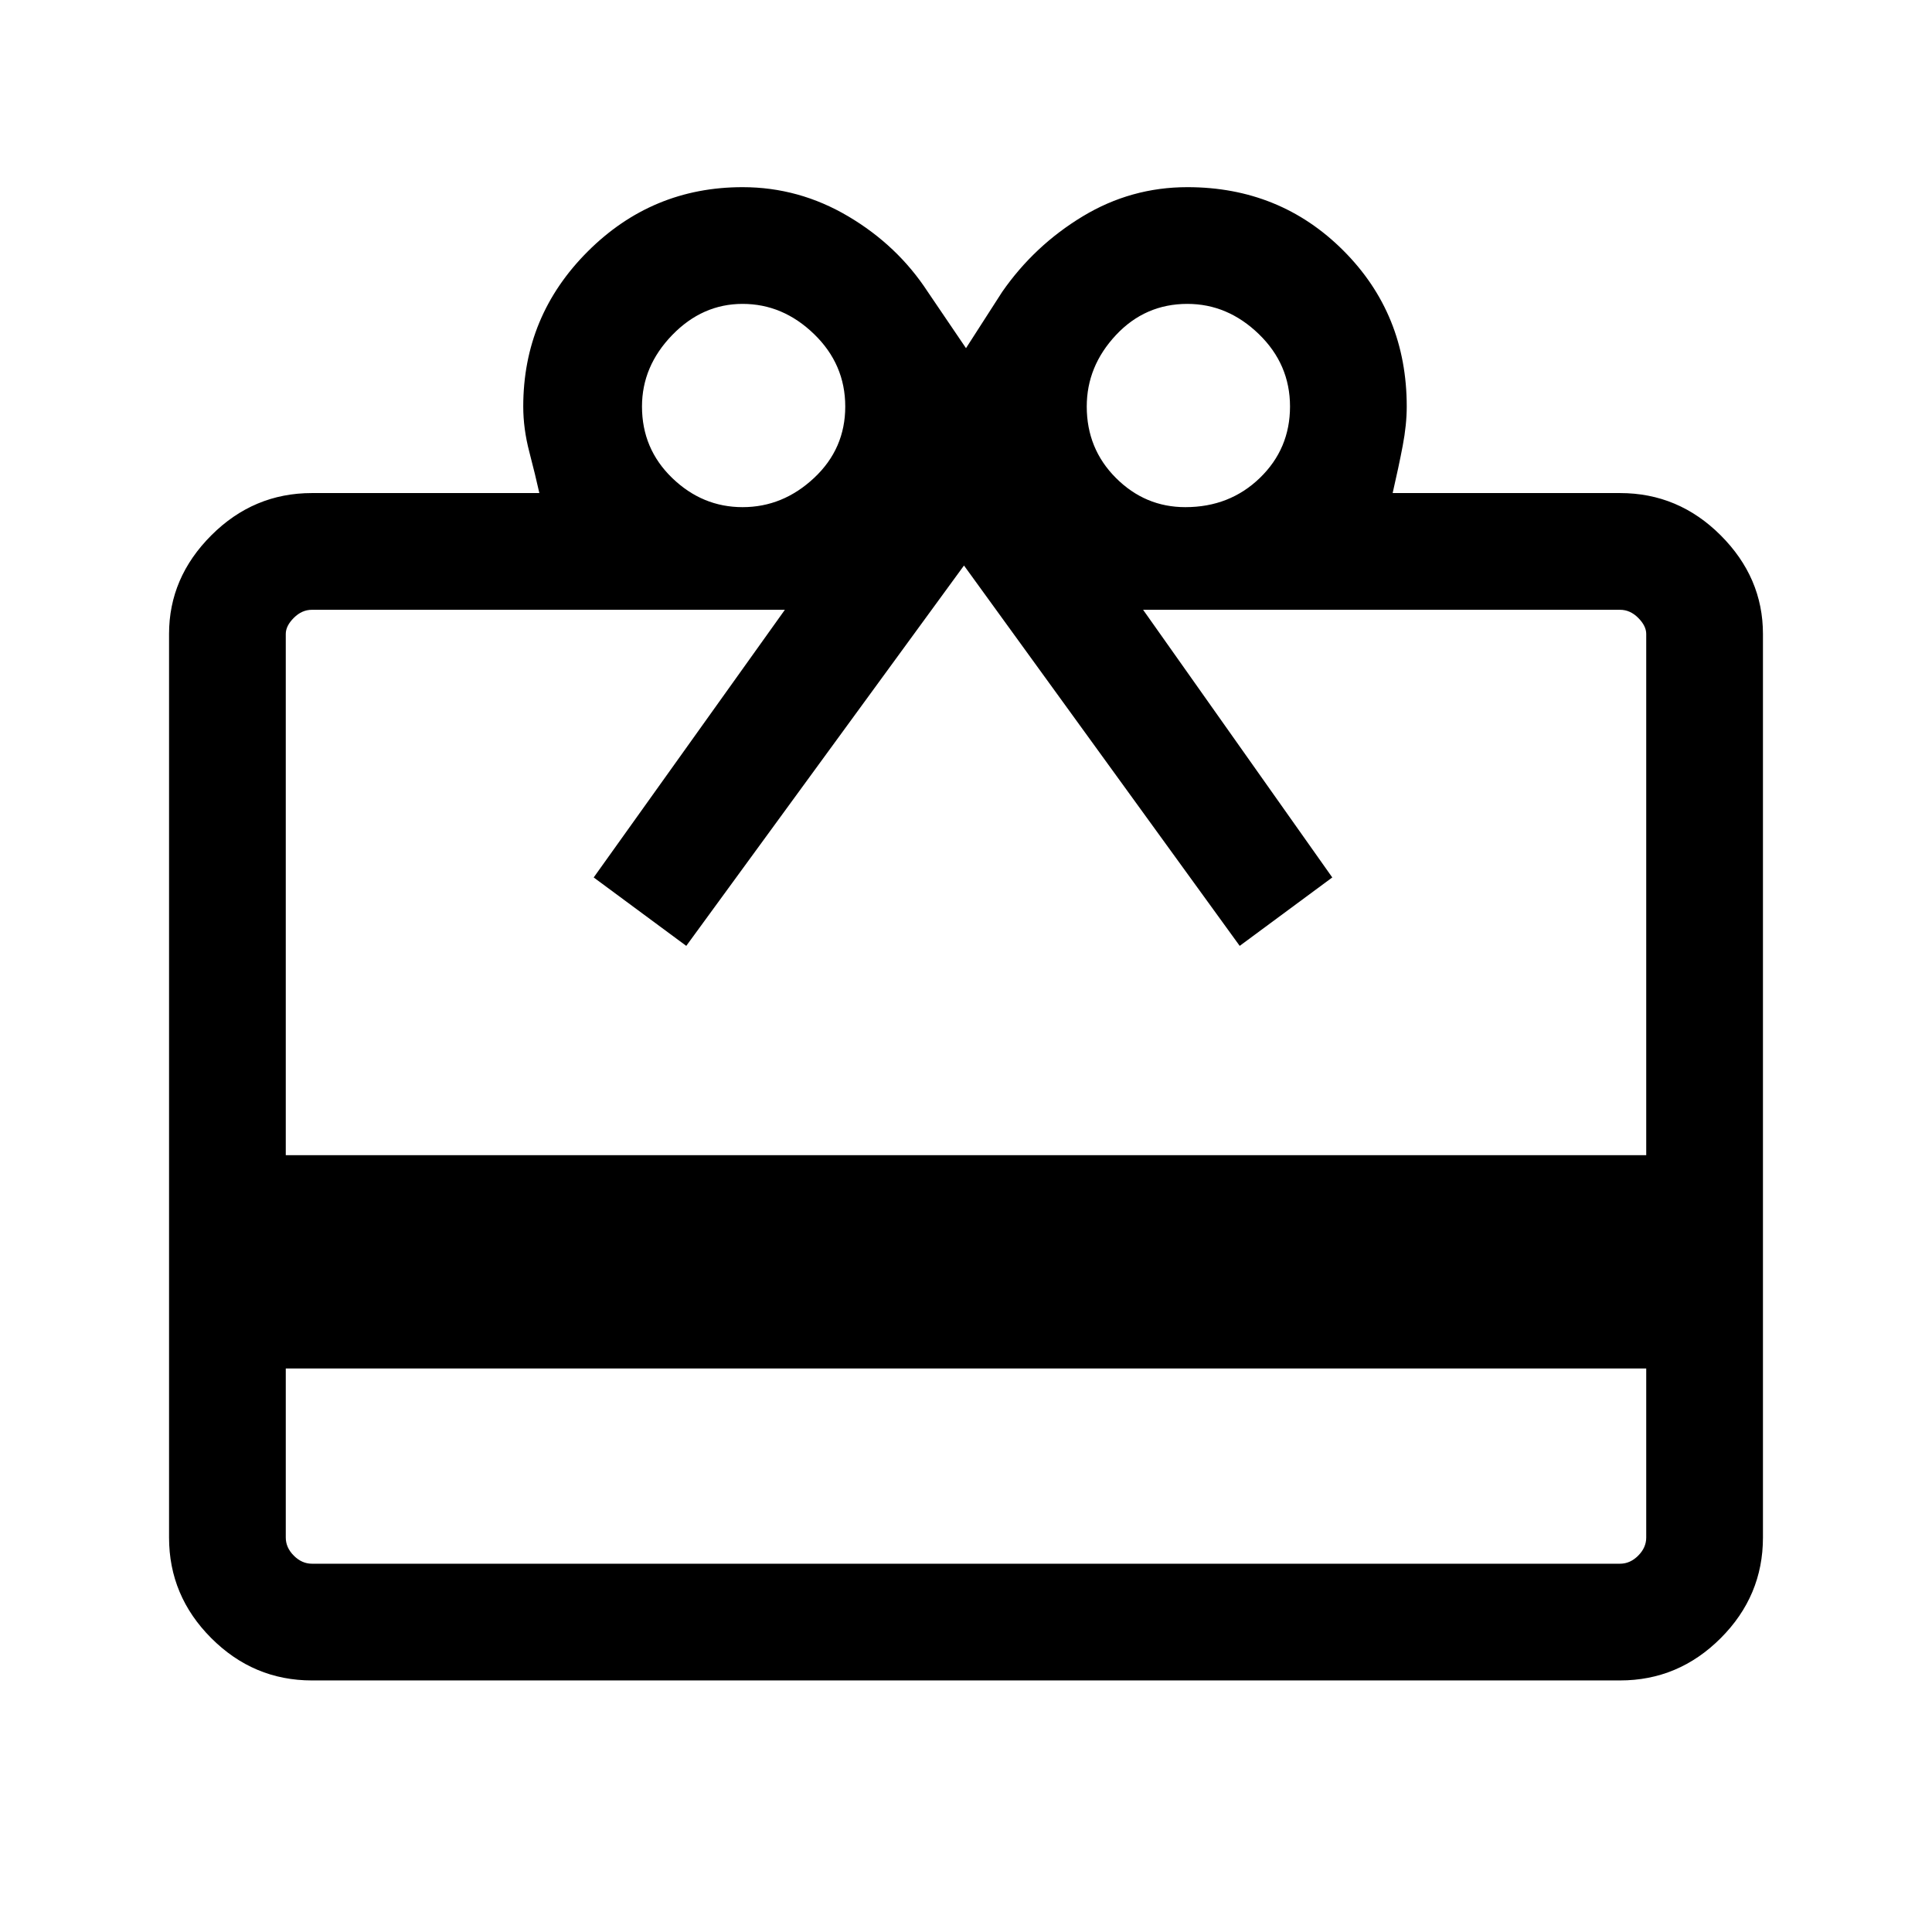 <svg xmlns="http://www.w3.org/2000/svg" height="48" width="48"><path d="M7.1 34v4.2q0 .25.2.45t.45.2h32.5q.25 0 .45-.2t.2-.45V34Zm.65-21.75h5.65q-.1-.45-.25-1.025T13 10.1q0-2.25 1.6-3.85t3.85-1.6q1.4 0 2.625.725T23.05 7.25l.95 1.4.9-1.4q.8-1.15 2-1.875 1.2-.725 2.6-.725 2.3 0 3.875 1.575Q34.95 7.8 34.95 10.1q0 .45-.1.975-.1.525-.25 1.175h5.65q1.45 0 2.5 1.05t1.05 2.45V38.2q0 1.45-1.05 2.5t-2.5 1.05H7.75q-1.45 0-2.5-1.05T4.2 38.2V15.75q0-1.4 1.05-2.45 1.05-1.05 2.5-1.05ZM7.1 28.7h33.8V15.75q0-.2-.2-.4t-.45-.2H28.4l4.7 6.65-2.3 1.7-6.85-9.45-6.9 9.45-2.3-1.7 4.75-6.65H7.75q-.25 0-.45.2t-.2.4Zm11.35-16.1q1 0 1.775-.725Q21 11.15 21 10.1q0-1.05-.775-1.8t-1.775-.75q-1 0-1.75.775t-.75 1.775q0 1.05.75 1.775.75.725 1.75.725Zm11 0q1.1 0 1.85-.725t.75-1.775q0-1.05-.775-1.8T29.5 7.55q-1.05 0-1.775.775Q27 9.1 27 10.1q0 1.05.725 1.775.725.725 1.725.725Z"/></svg>